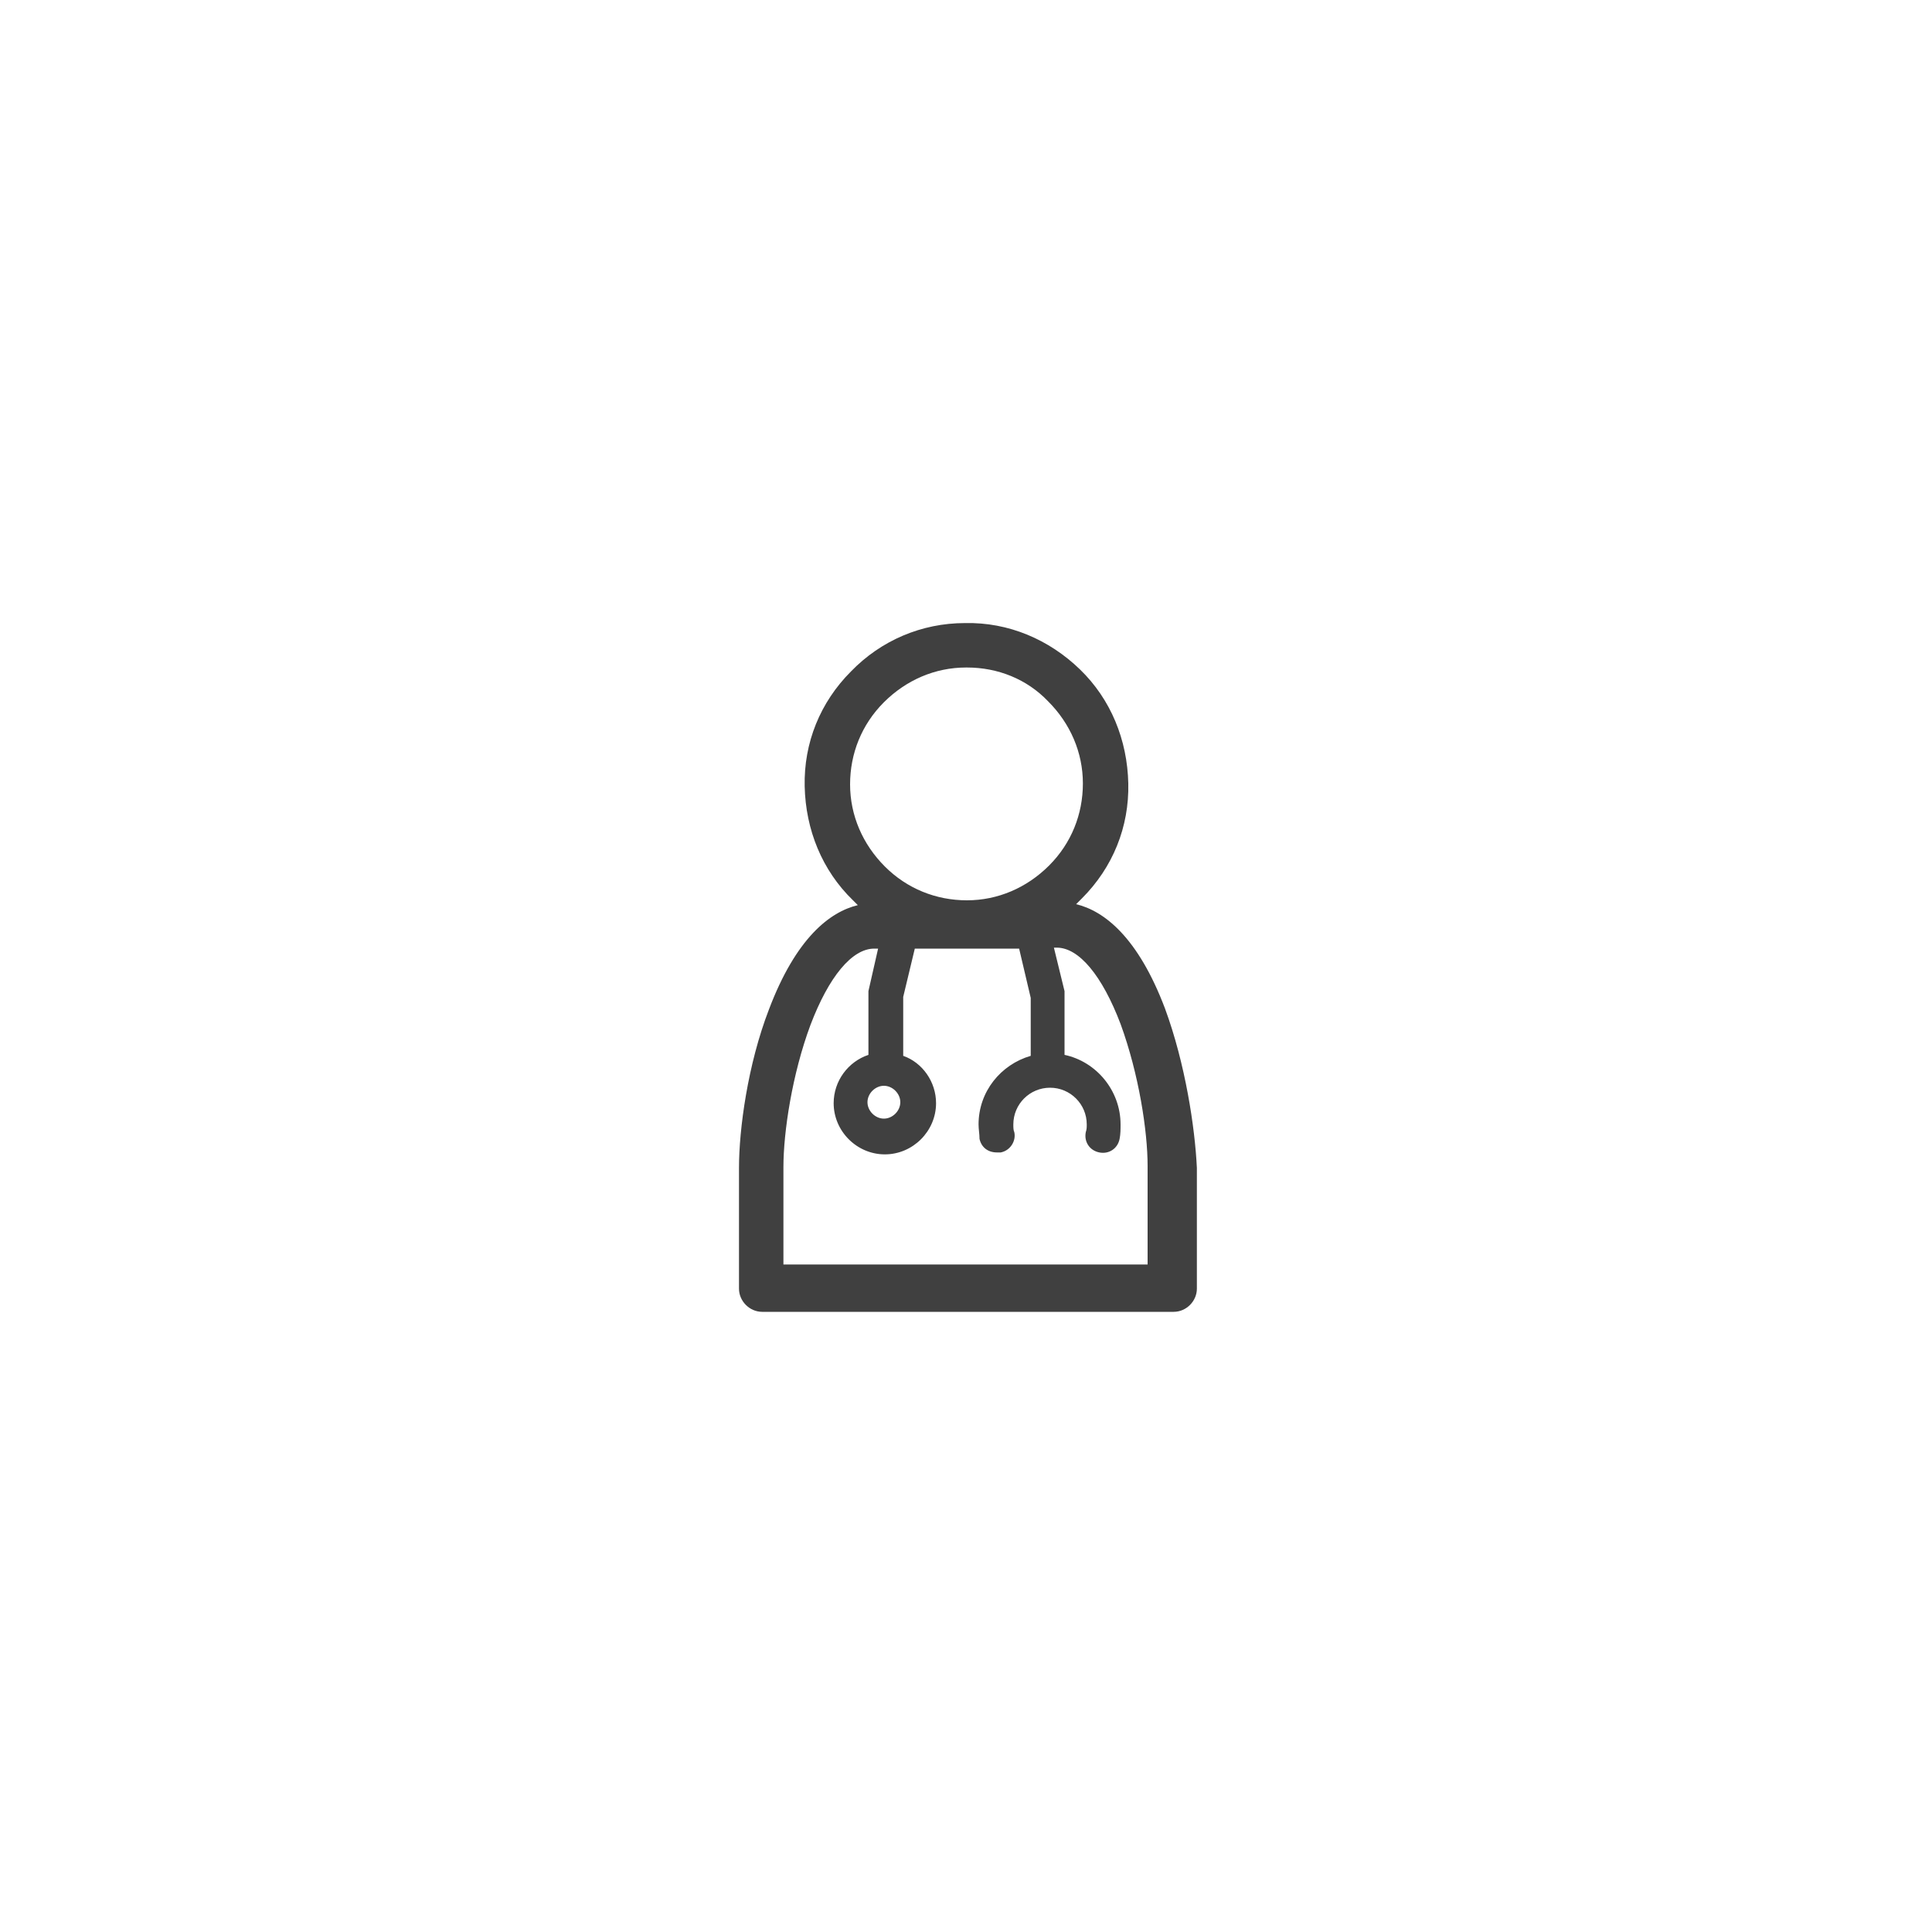 <?xml version="1.0" encoding="utf-8"?>
<!-- Generator: Adobe Illustrator 21.1.0, SVG Export Plug-In . SVG Version: 6.00 Build 0)  -->
<svg version="1.1" id="Layer_1" xmlns="http://www.w3.org/2000/svg" xmlns:xlink="http://www.w3.org/1999/xlink" x="0px" y="0px"
	 viewBox="0 0 200 200" style="enable-background:new 0 0 200 200;" xml:space="preserve">
<style type="text/css">
	.st0{fill:#404040;}
</style>
<g>
	<path class="st0" d="M120.6,104.4c-2.8-7.4-6.3-10.1-9.2-10.8c0.2-0.2,0.4-0.4,0.6-0.6c3.2-3.2,4.9-7.4,4.8-11.9s-1.8-8.7-5-11.8
		s-7.4-4.9-11.9-4.8c-4.5,0-8.7,1.8-11.8,5c-3.2,3.2-4.9,7.4-4.8,11.9s1.8,8.7,5,11.8c0.2,0.2,0.3,0.3,0.5,0.5
		c-2.9,0.7-6.4,3.4-9.2,10.8c-2.2,5.7-3.1,12.4-3.1,16.4v12.5c0,1.3,1.1,2.4,2.4,2.4h42.6c1.3,0,2.4-1.1,2.4-2.4v-12.5
		C123.7,116.7,122.7,110.1,120.6,104.4z M88,81.2c0-3.2,1.2-6.2,3.5-8.5c2.3-2.3,5.3-3.6,8.5-3.6c0,0,0.1,0,0.1,0
		c3.2,0,6.2,1.2,8.4,3.5c2.3,2.3,3.6,5.3,3.6,8.5l0,0c0,3.2-1.2,6.2-3.5,8.5c-2.3,2.3-5.3,3.6-8.5,3.6c-3.2,0-6.2-1.2-8.5-3.5
		C89.3,87.4,88,84.4,88,81.2z M91.5,112.4c0.9,0,1.7,0.8,1.7,1.7c0,0.9-0.8,1.7-1.7,1.7c-0.9,0-1.7-0.8-1.7-1.7
		C89.8,113.2,90.6,112.4,91.5,112.4z M118.9,130.9H81.1v-10.1c0-3.6,0.9-9.6,2.8-14.7c1.9-5,4.3-7.9,6.6-7.9h0.4l-1,4.4
		c0,0.1,0,0.3,0,0.4v6.2c-2.1,0.7-3.6,2.7-3.6,5c0,2.9,2.4,5.3,5.3,5.3s5.3-2.4,5.3-5.3c0-2.2-1.4-4.2-3.4-4.9v-6.1l1.2-5h10.8
		l1.2,5.1v6c-3.1,0.9-5.4,3.7-5.4,7.1c0,0.5,0.1,1,0.1,1.5c0.2,0.9,0.9,1.4,1.8,1.4c0.1,0,0.2,0,0.4,0c1-0.2,1.6-1.2,1.4-2.1
		c-0.1-0.2-0.1-0.5-0.1-0.8c0-2.1,1.7-3.8,3.8-3.8s3.8,1.7,3.8,3.8c0,0.3,0,0.5-0.1,0.8c-0.2,1,0.4,1.9,1.4,2.1
		c1,0.2,1.9-0.4,2.1-1.4c0.1-0.5,0.1-1,0.1-1.5c0-3.5-2.5-6.5-5.8-7.2V103c0-0.1,0-0.3,0-0.4l-1.1-4.5h0.3c2.3,0,4.7,2.9,6.6,7.9
		c1.9,5.2,2.8,11.1,2.8,14.7V130.9z"/>
	<polygon class="st0" points="116.8,81 116.8,81 116.8,81 	"/>
</g>
</svg>
